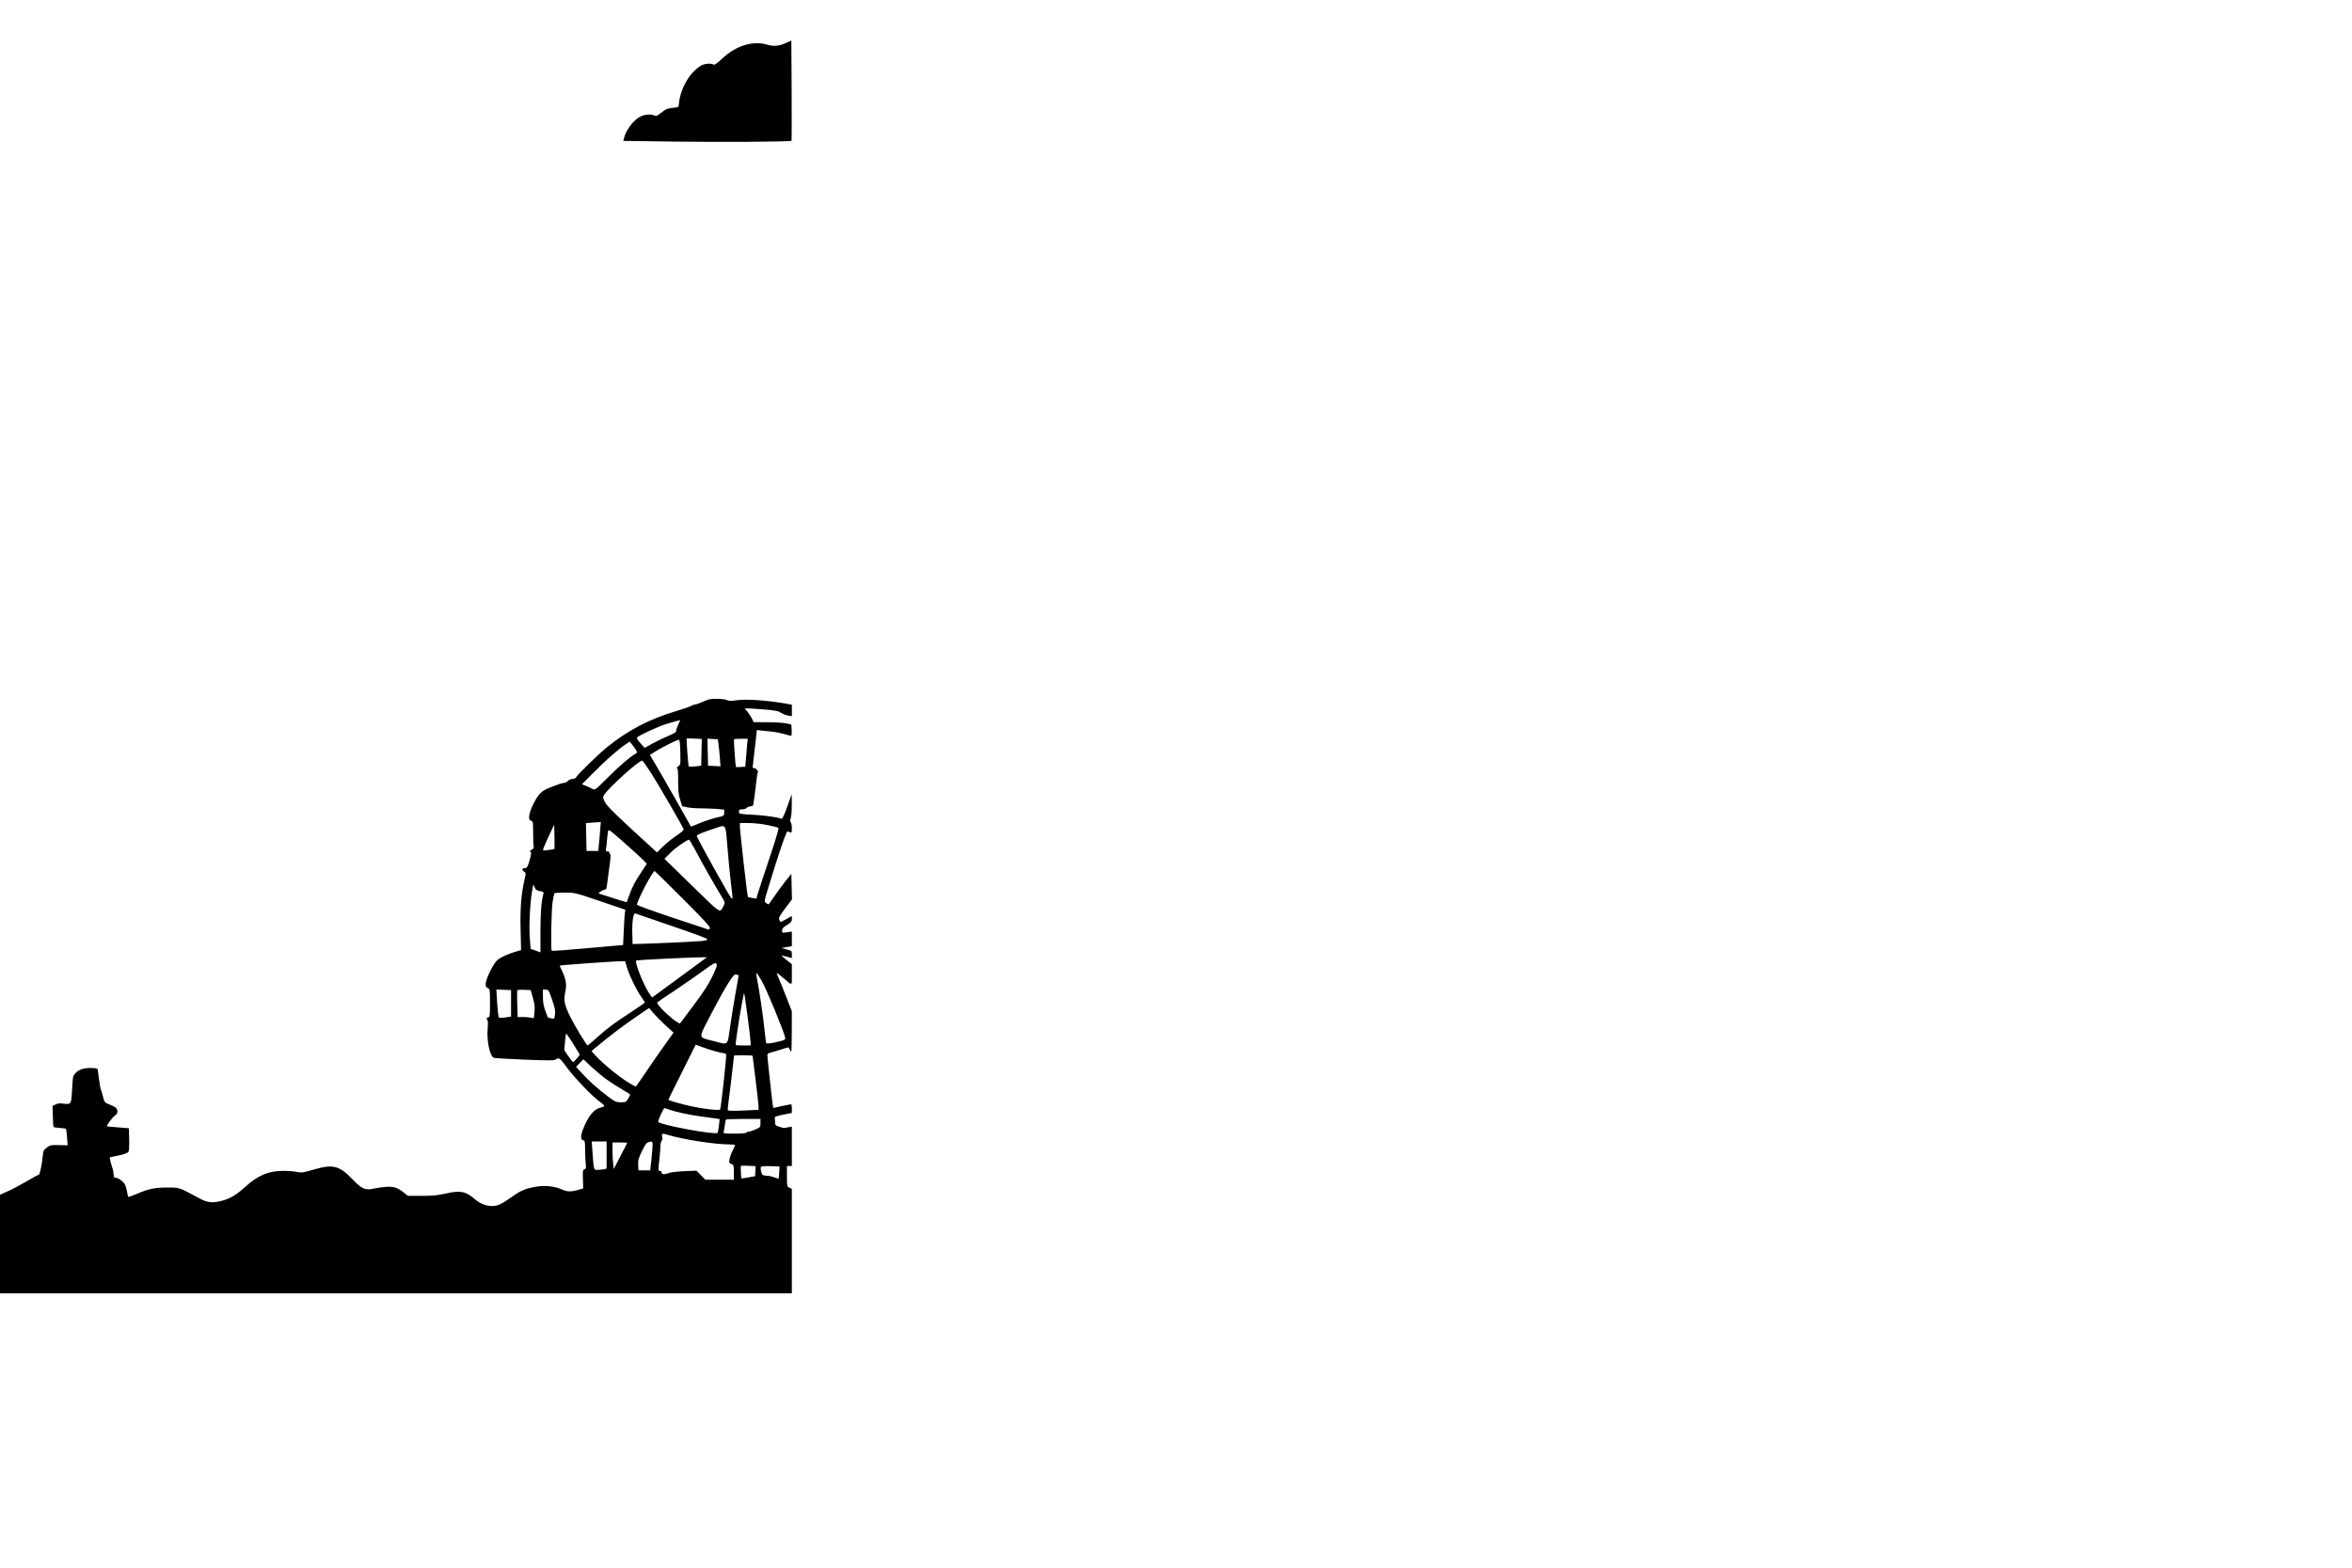 <?xml version="1.0" standalone="no"?>
<!DOCTYPE svg PUBLIC "-//W3C//DTD SVG 20010904//EN"
 "http://www.w3.org/TR/2001/REC-SVG-20010904/DTD/svg10.dtd">
<svg version="1.0" xmlns="http://www.w3.org/2000/svg"
 width="2400pt" height="1600pt" viewBox="0 0 2400 1600"
 preserveAspectRatio="xMidYMid meet">
<g transform="translate(0,1600) scale(0.1,-0.1)"
fill="#000000" stroke="none">
<path d="M8021 15562 c-72 -33 -125 -38 -191 -18 -148 44 -323 -10 -463 -144
-55 -51 -77 -66 -87 -59 -26 16 -94 10 -129 -12 -116 -70 -211 -237 -224 -394
-2 -29 -4 -30 -57 -35 -60 -6 -76 -13 -134 -59 -30 -24 -42 -28 -56 -21 -38
20 -114 12 -161 -18 -67 -43 -134 -137 -152 -213 l-7 -27 518 -7 c457 -7 1188
-2 1199 8 2 2 2 233 1 514 l-3 509 -54 -24z"/>
<path d="M7240 8863 c-14 -3 -49 -16 -78 -29 -29 -13 -60 -24 -68 -24 -9 0
-28 -7 -42 -15 -15 -8 -81 -31 -147 -51 -279 -83 -492 -194 -710 -369 -88 -72
-299 -276 -317 -309 -5 -9 -21 -16 -37 -16 -15 0 -36 -9 -46 -20 -10 -11 -28
-20 -39 -20 -12 -1 -37 -7 -56 -14 -19 -8 -59 -23 -88 -34 -86 -33 -117 -64
-167 -163 -51 -102 -60 -167 -25 -176 19 -5 20 -14 20 -128 0 -68 3 -130 6
-138 4 -10 -4 -21 -23 -31 -15 -8 -22 -15 -15 -16 17 0 15 -28 -8 -104 -18
-58 -24 -66 -45 -66 -30 0 -33 -20 -6 -37 17 -11 18 -16 6 -68 -36 -154 -48
-294 -43 -514 l5 -218 -36 -10 c-94 -27 -178 -65 -209 -95 -42 -40 -114 -189
-116 -238 -1 -27 4 -37 22 -45 21 -9 22 -14 22 -152 0 -134 -1 -142 -21 -148
-16 -5 -18 -10 -8 -21 8 -10 10 -38 5 -92 -11 -123 22 -280 62 -298 9 -4 152
-12 317 -19 248 -10 303 -9 316 2 28 24 44 14 100 -64 92 -126 273 -315 367
-381 36 -26 35 -37 -5 -45 -61 -13 -110 -63 -158 -163 -50 -106 -59 -162 -25
-171 18 -5 20 -14 20 -88 0 -45 3 -109 6 -142 6 -54 4 -62 -12 -67 -17 -5 -19
-15 -16 -100 l3 -95 -52 -15 c-70 -21 -111 -20 -163 3 -69 32 -162 44 -247 32
-108 -15 -167 -37 -245 -92 -119 -84 -154 -102 -204 -107 -64 -6 -138 20 -192
67 -93 82 -150 94 -299 60 -82 -19 -134 -24 -245 -24 l-142 0 -41 33 c-63 51
-104 64 -180 59 -36 -2 -91 -10 -123 -17 -89 -22 -126 -6 -223 96 -132 137
-197 154 -388 99 -115 -34 -130 -36 -177 -26 -28 6 -91 11 -139 11 -153 0
-258 -45 -392 -166 -87 -79 -151 -117 -234 -139 -102 -26 -147 -21 -239 29
-201 109 -192 106 -318 106 -128 0 -192 -13 -312 -65 -44 -19 -82 -32 -86 -30
-4 3 -10 25 -13 50 -4 25 -14 59 -22 76 -17 32 -69 69 -97 69 -13 0 -18 8 -18
30 0 16 -6 49 -14 72 -8 24 -17 57 -21 75 l-6 31 58 12 c81 16 120 29 133 44
7 9 10 55 8 127 l-3 114 -110 9 c-60 4 -111 9 -113 11 -8 7 60 99 80 109 30
15 35 57 10 80 -11 9 -41 25 -68 35 -45 17 -49 22 -60 67 -6 27 -17 63 -23 79
-7 17 -17 70 -22 118 -5 49 -12 93 -15 98 -3 5 -37 9 -76 9 -75 0 -126 -21
-158 -65 -17 -23 -16 -17 -26 -177 -8 -132 -8 -131 -94 -121 -31 4 -56 1 -75
-10 l-29 -15 3 -103 c1 -57 5 -107 7 -110 2 -4 31 -9 64 -11 33 -2 61 -6 63
-9 3 -2 7 -41 11 -86 l6 -82 -88 2 c-82 2 -91 0 -124 -25 -32 -24 -37 -34 -41
-80 -8 -91 -31 -198 -42 -198 -6 0 -64 -31 -129 -70 -66 -38 -152 -84 -193
-101 l-73 -33 0 -503 0 -503 4040 0 4040 0 0 533 0 534 -25 11 c-24 11 -25 14
-25 117 l0 105 25 0 25 0 0 201 0 201 -37 -7 c-21 -4 -40 -7 -43 -8 -3 0 -24
5 -47 13 -39 12 -43 16 -44 47 -1 18 -2 38 -3 45 -1 12 17 18 117 38 l57 11 0
45 c0 24 -4 44 -8 44 -4 0 -47 -9 -95 -19 l-86 -19 -6 32 c-7 44 -55 483 -55
506 0 13 9 22 28 26 15 3 61 17 102 30 41 13 78 24 83 24 4 0 13 -15 21 -32
13 -30 14 -12 15 184 l1 218 -54 137 c-29 76 -65 164 -79 196 -14 31 -23 57
-20 57 3 0 31 -21 62 -48 101 -86 91 -89 91 31 l0 106 -56 45 c-31 26 -54 46
-52 46 1 0 27 -7 56 -14 l52 -14 0 37 c0 36 -1 38 -52 51 l-53 14 53 10 52 9
0 74 0 75 -50 -7 c-49 -7 -50 -6 -50 18 0 20 11 32 50 56 43 26 50 35 50 62
l0 30 -56 -31 c-30 -18 -57 -31 -58 -29 -28 33 -24 45 45 137 l70 92 -3 131
-3 131 -66 -83 c-36 -46 -88 -117 -114 -156 -26 -40 -51 -73 -54 -73 -3 0 -15
7 -25 15 -19 15 -19 17 18 137 112 370 190 598 203 593 7 -3 20 -8 28 -11 12
-5 15 3 15 43 0 27 -5 54 -11 60 -9 9 -9 20 0 44 6 17 11 80 10 138 l0 106
-46 -128 c-32 -89 -50 -127 -59 -123 -43 17 -178 35 -296 41 -137 7 -138 8
-138 31 0 21 5 24 34 24 18 0 39 7 46 15 7 8 23 15 37 15 13 0 26 6 28 13 4
12 35 244 40 300 1 15 5 30 8 33 10 10 -17 44 -35 44 -10 0 -18 3 -18 8 0 4 7
66 15 137 9 72 18 156 22 187 l6 58 36 -5 c20 -2 65 -7 101 -10 36 -3 97 -14
135 -25 39 -11 74 -20 78 -20 4 0 7 26 5 57 l-3 58 -50 12 c-27 6 -114 12
-192 12 l-143 1 -19 39 c-11 21 -32 52 -46 70 l-27 31 35 0 c19 0 94 -5 168
-11 111 -9 140 -15 169 -34 19 -12 52 -25 73 -28 l37 -6 0 58 0 59 -62 11
c-200 35 -414 49 -512 33 -46 -7 -67 -6 -92 4 -32 13 -120 17 -174 7z m-300
-216 c0 -2 -9 -22 -20 -45 -11 -22 -20 -50 -20 -60 0 -15 -19 -27 -77 -51 -43
-18 -116 -53 -162 -78 l-84 -46 -43 49 c-39 45 -41 50 -26 63 28 23 213 107
282 129 121 37 150 45 150 39z m218 -325 l-3 -137 -60 -7 c-33 -3 -63 -3 -67
0 -5 6 -26 280 -21 285 0 1 36 1 77 -1 l77 -4 -3 -136z m173 88 c4 -25 10 -87
14 -138 l7 -93 -63 3 -64 3 -3 138 -3 138 53 -3 53 -3 6 -45z m293 -7 c-3 -32
-9 -96 -12 -143 l-7 -85 -47 -3 c-27 -2 -48 -2 -49 0 -5 13 -23 280 -20 284 2
2 35 4 73 4 l68 0 -6 -57z m-682 -80 c3 -127 3 -128 -22 -145 -14 -10 -19 -18
-12 -18 9 0 12 -33 12 -130 0 -105 4 -142 21 -194 l21 -65 50 -10 c27 -6 89
-11 137 -11 48 0 122 -3 164 -6 l77 -7 0 -32 c0 -31 -1 -32 -77 -49 -43 -10
-119 -35 -170 -56 l-92 -37 -150 266 c-83 146 -177 311 -210 366 l-59 100 52
33 c61 40 224 122 242 122 10 0 14 -31 16 -127z m-451 21 c12 -22 11 -27 -3
-35 -57 -32 -162 -121 -280 -239 -130 -130 -138 -136 -160 -123 -13 7 -42 21
-66 31 l-44 18 119 119 c117 119 250 237 328 289 l40 27 26 -31 c14 -17 32
-42 40 -56z m155 -237 c73 -115 316 -533 329 -569 4 -10 -16 -29 -67 -63 -40
-26 -103 -77 -139 -111 l-65 -64 -255 234 c-196 181 -259 245 -277 281 -22 45
-22 48 -6 74 50 77 361 357 388 348 6 -2 47 -60 92 -130z m-522 -579 c-3 -46
-9 -112 -13 -148 l-6 -65 -60 0 -60 0 -3 142 -3 142 43 4 c24 2 58 4 76 5 l33
2 -7 -82z m1709 51 c56 -11 106 -24 111 -29 5 -5 -36 -143 -97 -323 -58 -172
-110 -333 -117 -356 l-11 -43 -42 7 c-23 4 -43 8 -45 10 -6 5 -82 670 -82 723
l0 32 91 0 c52 0 134 -9 192 -21z m-2175 -244 c-2 -2 -29 -6 -62 -10 -58 -8
-58 -7 -51 16 4 13 30 73 59 134 l51 109 3 -123 c1 -68 1 -125 0 -126z m1766
8 c10 -126 26 -291 36 -368 10 -77 16 -142 15 -144 -2 -1 -8 0 -13 3 -14 9
-352 617 -352 634 0 12 53 34 170 73 137 45 122 65 144 -198z m-1047 50 c76
-67 157 -141 181 -165 l42 -44 -55 -84 c-66 -98 -94 -152 -125 -240 -13 -36
-24 -66 -25 -68 -1 -1 -67 18 -146 44 l-143 46 23 19 c13 10 31 19 41 19 15 0
20 11 25 58 4 31 15 112 24 180 10 67 14 122 9 122 -4 0 -8 7 -8 15 0 9 -9 15
-21 15 -17 0 -20 5 -16 23 3 12 9 58 12 102 4 44 9 83 12 88 7 12 23 -1 170
-130z m724 -80 c66 -126 197 -357 261 -461 38 -62 38 -63 22 -95 -40 -80 -19
-93 -325 206 l-279 272 58 58 c48 50 172 137 194 137 3 0 34 -53 69 -117z
m-133 -486 c218 -218 281 -287 276 -300 -3 -10 -12 -16 -18 -13 -6 2 -172 57
-368 122 -197 66 -358 124 -358 131 0 39 159 343 180 343 3 0 132 -127 288
-283z m-1458 78 c31 -5 40 -11 36 -23 -22 -79 -31 -192 -31 -384 0 -120 0
-218 0 -218 0 0 -22 8 -50 18 l-50 18 -8 99 c-12 147 3 406 30 530 l6 30 13
-32 c11 -25 21 -32 54 -38z m613 -102 l258 -88 -5 -35 c-3 -19 -8 -100 -11
-180 l-7 -145 -361 -32 c-199 -18 -364 -30 -367 -27 -11 12 -4 421 9 499 7 44
15 83 18 88 2 4 50 7 106 7 102 0 102 0 360 -87z m652 -226 c373 -128 439
-153 443 -165 2 -6 -23 -13 -60 -16 -76 -7 -440 -24 -593 -28 l-110 -3 -3 115
c-3 117 11 205 32 197 6 -2 137 -48 291 -100z m380 -390 c-33 -24 -159 -117
-280 -206 l-220 -161 -17 22 c-62 80 -171 350 -144 356 22 5 513 29 621 31
l99 1 -59 -43z m-756 -65 c25 -83 97 -230 145 -297 20 -27 36 -53 36 -56 0 -4
-64 -49 -142 -100 -170 -110 -234 -158 -350 -261 -48 -43 -89 -78 -91 -78 -12
0 -134 202 -183 303 -58 122 -64 157 -43 259 13 61 2 122 -37 202 -14 27 -23
50 -22 51 5 5 527 42 600 44 l67 1 20 -68z m873 -81 c-39 -83 -86 -156 -188
-293 -75 -101 -140 -187 -144 -192 -11 -11 -117 72 -189 149 -29 31 -50 60
-45 64 5 5 83 58 174 118 91 61 221 151 290 201 108 80 127 90 139 77 12 -12
8 -29 -37 -124z m499 -49 c46 -76 236 -537 241 -583 3 -22 -3 -25 -92 -45 -67
-15 -97 -18 -101 -10 -3 6 -11 67 -18 136 -13 132 -54 412 -76 518 -7 34 -10
62 -6 62 3 0 27 -35 52 -78z m-234 54 c1 -1 -13 -85 -32 -186 -18 -102 -44
-258 -56 -347 -27 -191 -13 -179 -169 -138 -161 43 -158 13 -27 269 63 122
142 265 176 319 55 84 66 97 85 91 11 -4 22 -7 23 -8z m-2322 -286 l0 -135
-58 -9 c-34 -5 -62 -5 -67 0 -4 5 -12 71 -17 147 l-8 138 75 -3 75 -3 0 -135z
m223 56 c17 -63 21 -93 16 -144 l-7 -64 -30 6 c-16 3 -53 6 -82 6 l-53 0 -4
133 c-2 72 -2 136 0 140 2 4 34 7 70 5 l67 -3 23 -79z m196 -20 c29 -86 35
-113 29 -151 -6 -45 -6 -46 -37 -39 -17 3 -33 8 -34 10 -2 1 -15 32 -28 69
-17 47 -24 87 -24 140 l0 75 29 0 c27 0 30 -4 65 -104z m1996 -181 c16 -126
30 -242 30 -257 l0 -28 -73 0 c-41 0 -76 2 -79 5 -6 6 33 268 61 415 12 58 21
107 22 110 3 17 12 -42 39 -245z m-987 74 c22 -30 122 -133 180 -183 l50 -45
-95 -133 c-52 -73 -119 -169 -148 -213 -29 -44 -73 -108 -97 -142 l-45 -63
-31 16 c-100 51 -293 205 -383 304 l-38 42 25 22 c163 135 258 208 394 303 88
62 163 113 167 113 4 0 13 -9 21 -21z m-792 -346 l66 -107 -30 -38 c-17 -21
-34 -38 -38 -38 -5 0 -27 27 -50 61 l-41 61 7 84 c4 46 10 84 13 84 4 0 37
-49 73 -107z m1453 -74 c38 -11 78 -19 88 -19 10 0 18 -7 18 -17 1 -51 -54
-549 -62 -557 -10 -12 -177 7 -303 35 -98 22 -225 58 -225 65 0 2 63 130 140
283 l139 279 68 -25 c37 -14 99 -34 137 -44z m376 -46 c0 -5 14 -114 30 -243
16 -129 30 -251 30 -271 l0 -36 -152 -7 c-83 -4 -155 -3 -159 1 -4 4 -3 33 2
63 7 43 59 480 59 496 0 2 43 4 95 4 52 0 95 -3 95 -7z m-1500 -233 c44 -32
118 -80 165 -107 47 -26 85 -51 85 -55 0 -4 -9 -23 -21 -42 -20 -34 -24 -36
-73 -36 -49 0 -59 5 -132 59 -101 75 -195 159 -268 240 l-58 63 38 39 37 38
74 -70 c41 -38 109 -96 153 -129z m649 -315 c72 -25 205 -54 328 -70 65 -9
133 -18 152 -21 l34 -5 -7 -67 c-4 -37 -10 -70 -14 -74 -24 -23 -572 78 -605
111 -8 8 52 141 64 141 4 0 25 -7 48 -15z m931 -137 c0 -42 -1 -43 -53 -66
-28 -12 -60 -22 -69 -22 -9 0 -20 -4 -23 -10 -4 -6 -55 -10 -121 -10 -105 0
-115 2 -110 18 3 9 8 40 12 67 3 28 8 53 11 58 2 4 83 7 179 7 l174 0 0 -42z
m-936 -123 c149 -45 471 -95 619 -95 31 0 57 -3 57 -7 0 -5 -11 -30 -25 -58
-14 -27 -28 -66 -31 -87 -6 -34 -4 -39 19 -47 23 -9 25 -14 25 -85 l0 -76
-145 0 -145 0 -46 46 -45 46 -121 -5 c-75 -3 -137 -10 -164 -20 -45 -17 -72
-14 -72 9 0 8 -8 14 -18 14 -16 0 -17 7 -5 103 6 56 12 123 12 149 1 26 6 50
12 54 7 4 9 21 6 40 -7 39 -3 40 67 19z m-634 -204 l0 -138 -31 -7 c-17 -3
-46 -6 -64 -6 -37 0 -36 -5 -51 203 l-6 87 76 0 76 0 0 -139z m469 102 c0 -21
-6 -87 -12 -148 l-12 -110 -60 0 -60 0 -3 55 c-3 48 2 66 39 142 41 84 48 91
97 97 8 1 12 -12 11 -36z m-259 23 c0 -2 -31 -63 -69 -135 l-68 -132 -6 53
c-4 29 -7 90 -7 136 l0 82 75 0 c41 0 75 -2 75 -4z m1308 -289 l-3 -51 -69
-13 c-39 -7 -71 -11 -72 -10 -2 2 -7 116 -5 127 1 3 35 4 76 2 l76 -4 -3 -51z
m243 -12 c-1 -33 -4 -62 -6 -64 -2 -2 -22 4 -45 13 -22 9 -55 16 -73 16 -17 0
-37 4 -43 8 -14 9 -28 68 -19 82 4 7 41 10 98 8 l91 -3 -3 -60z"/>
</g>
</svg>
